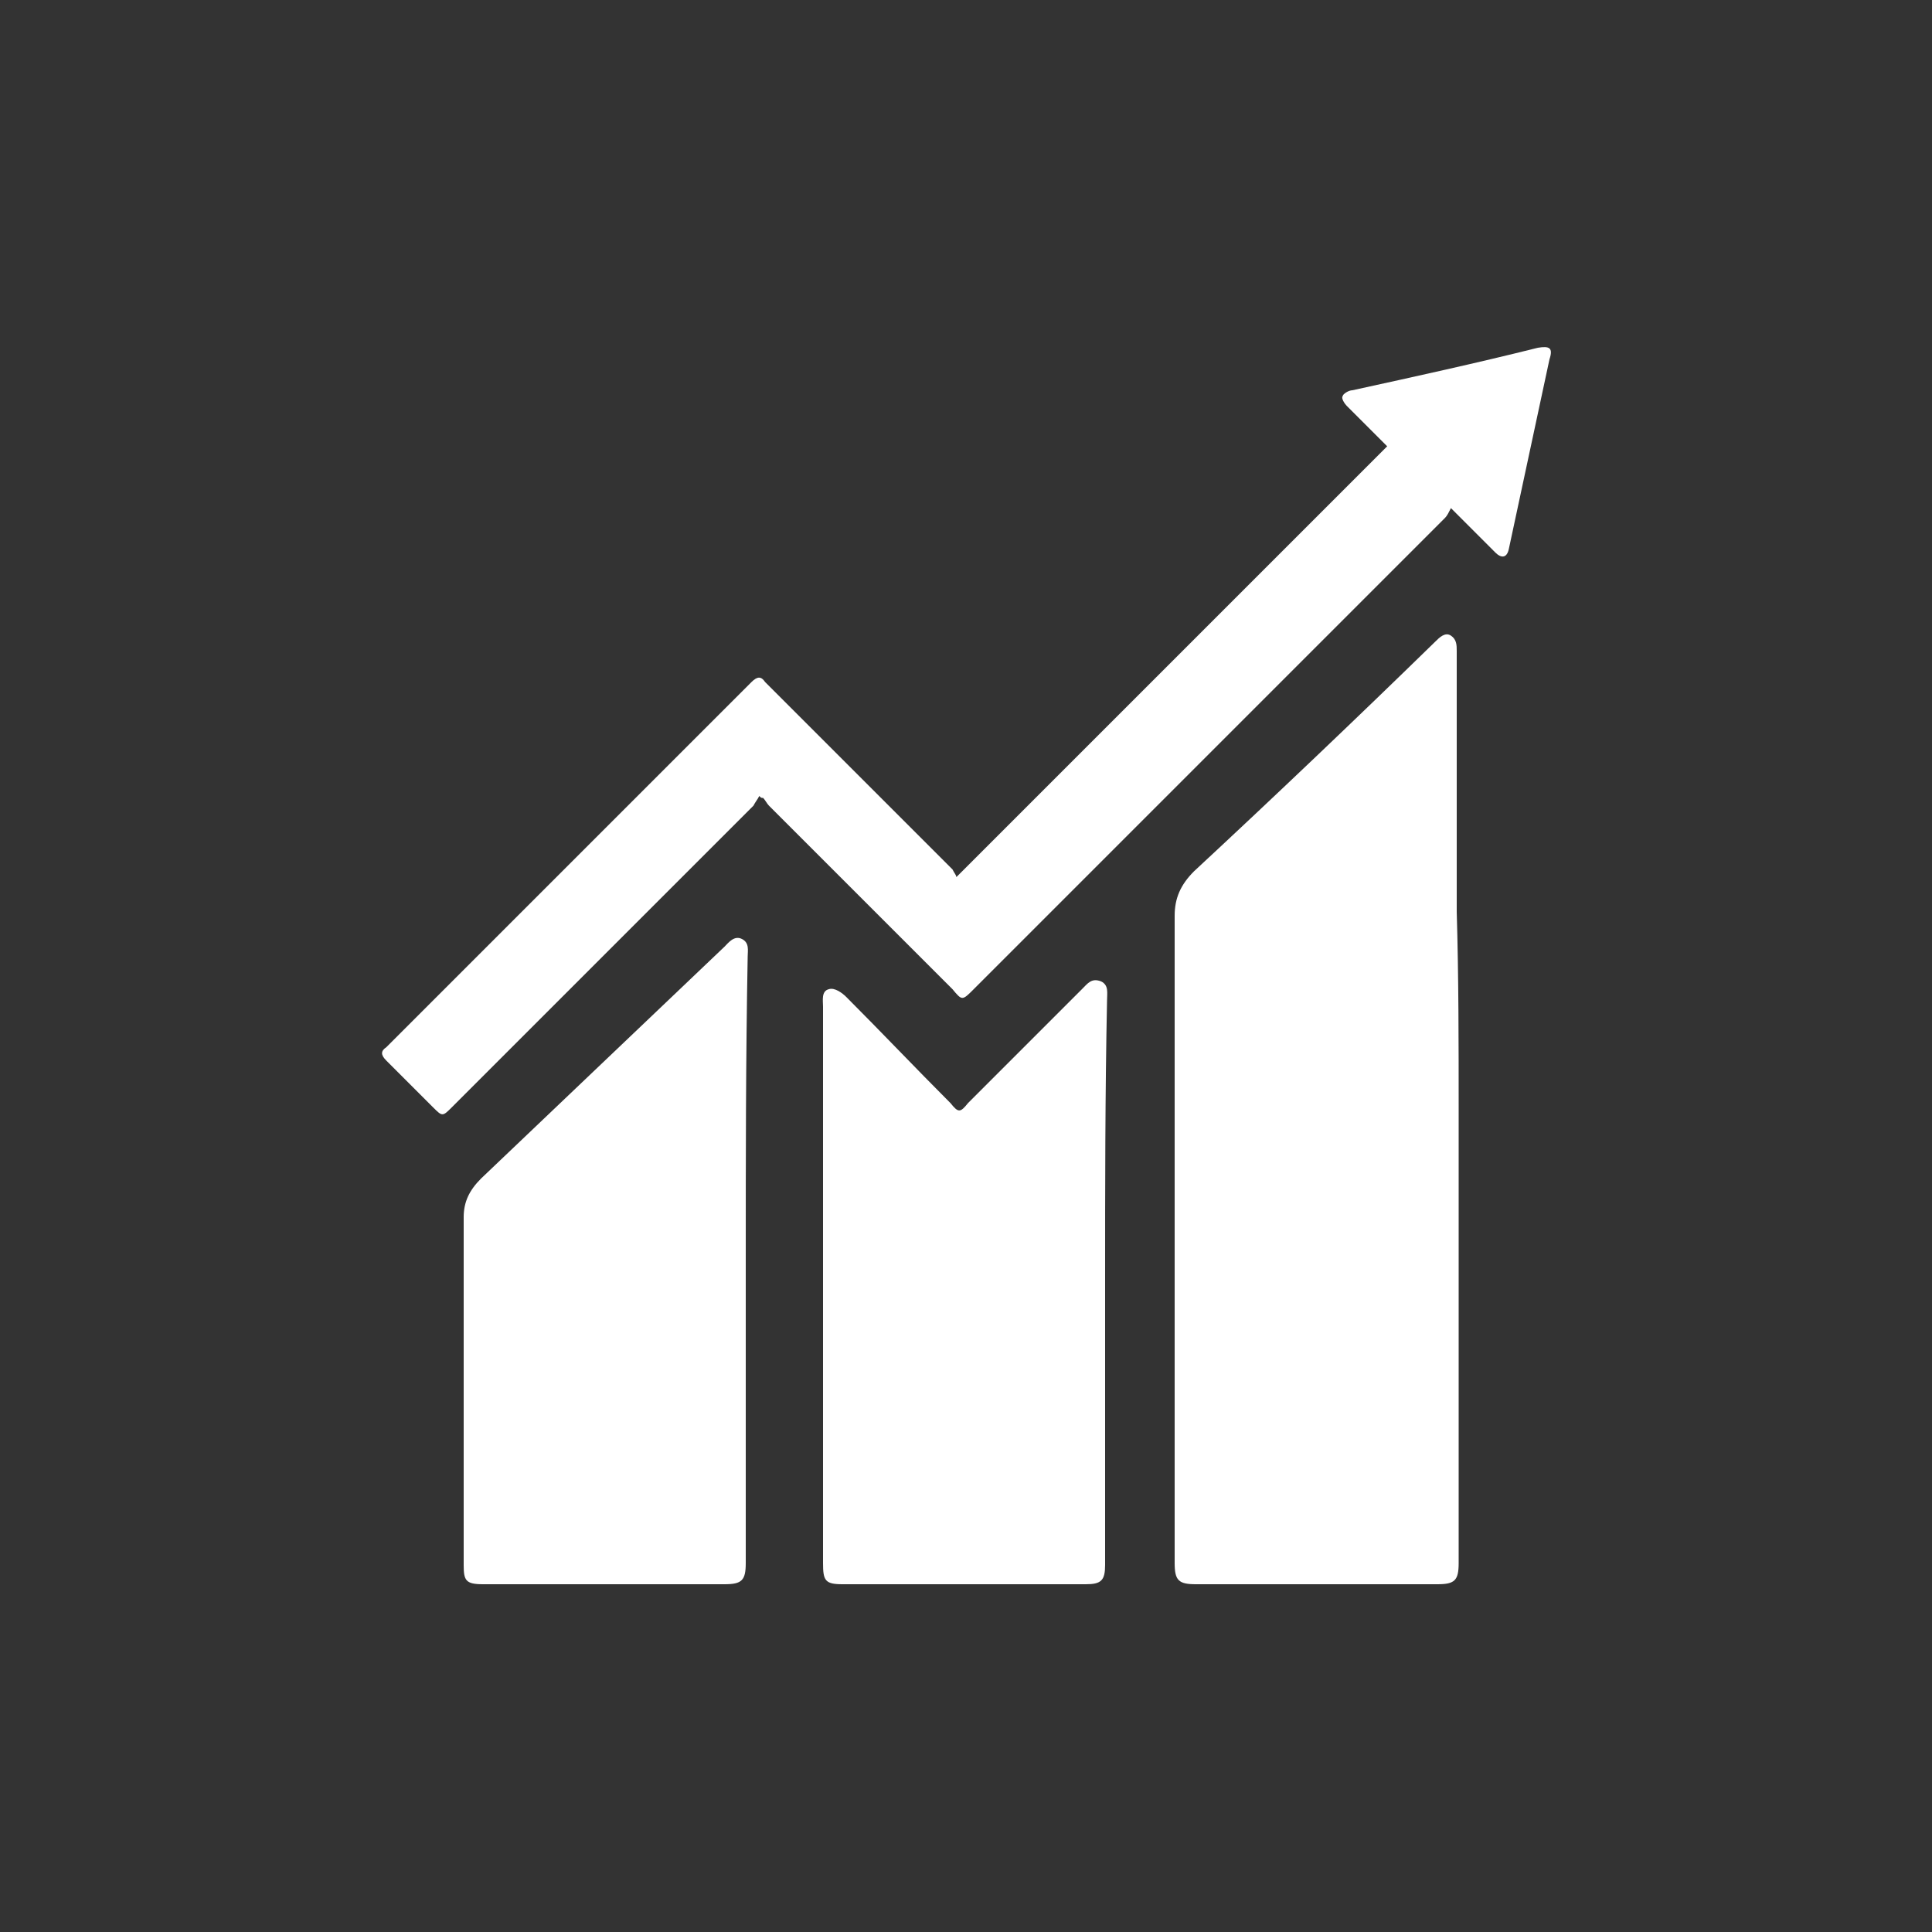 <?xml version="1.0" encoding="utf-8"?>
<!-- Generator: Adobe Illustrator 27.9.0, SVG Export Plug-In . SVG Version: 6.00 Build 0)  -->
<svg version="1.1" id="Layer_1" xmlns="http://www.w3.org/2000/svg" xmlns:xlink="http://www.w3.org/1999/xlink" x="0px" y="0px"
	 viewBox="0 0 100 100" style="enable-background:new 0 0 100 100;" xml:space="preserve">
<rect x="0" y="0" width="100" height="100" fill="#333333" stroke="none"/>
<style type="text/css">
	.st0{fill:#FFFFFF;}
</style>
<g>
	<g>
		<path class="st0" d="M75.5,57.4c0,7.8,0,15.7,0,23.5c0,0.9-0.2,1.1-1.1,1.1c-4.2,0-8.3,0-12.5,0c-0.9,0-1.1-0.2-1.1-1.1
			c0-11.2,0-22.4,0-33.5c0-0.9,0.3-1.6,1-2.3c4.2-3.9,8.4-7.9,12.5-11.9l0,0c0.2-0.2,0.5-0.5,0.8-0.3s0.3,0.5,0.3,0.8
			c0,4.5,0,9,0,13.5C75.5,50.6,75.5,54,75.5,57.4z"/>
		<path class="st0" d="M57.2,66.3c0,4.9,0,9.8,0,14.7c0,0.8-0.2,1-1,1c-4.2,0-8.4,0-12.6,0c-0.9,0-1-0.2-1-1.1c0-9.6,0-19.2,0-28.8
			l0,0c0-0.3-0.1-0.8,0.3-0.9c0.3-0.1,0.7,0.2,0.9,0.4c1.8,1.8,3.6,3.7,5.4,5.5c0.4,0.5,0.5,0.5,0.9,0c2-2,3.9-3.9,5.9-5.9
			c0.3-0.3,0.5-0.6,1-0.4c0.4,0.2,0.3,0.6,0.3,1C57.2,56.6,57.2,61.5,57.2,66.3z"/>
		<path class="st0" d="M38.6,65.3c0,5.2,0,10.4,0,15.6c0,0.9-0.2,1.1-1.1,1.1c-4.2,0-8.4,0-12.5,0c-0.9,0-1-0.2-1-1c0-6,0-12,0-18
			c0-0.8,0.3-1.4,0.9-2c4.2-4,8.4-8,12.6-12c0.2-0.2,0.5-0.6,0.9-0.4s0.3,0.6,0.3,0.9C38.6,54.8,38.6,60.1,38.6,65.3z"/>
		<path class="st0" d="M49.5,45.4c7.4-7.4,14.8-14.8,22.3-22.3c-0.7-0.7-1.4-1.4-2.1-2.1c-0.1-0.1-0.3-0.4-0.2-0.5
			c0-0.1,0.3-0.3,0.5-0.3c3.2-0.7,6.4-1.4,9.6-2.2c0.6-0.1,0.8,0,0.6,0.6c-0.7,3.3-1.4,6.5-2.1,9.8c-0.1,0.5-0.4,0.5-0.7,0.2
			c-0.6-0.6-1.3-1.3-1.9-1.9c-0.1-0.1-0.2-0.2-0.4-0.4c-0.1,0.2-0.2,0.4-0.3,0.5c-8.1,8.1-16.3,16.3-24.4,24.4
			c-0.6,0.6-0.6,0.6-1.1,0c-3.2-3.2-6.4-6.4-9.5-9.5c-0.1-0.1-0.2-0.3-0.3-0.4c-0.1,0-0.1,0-0.2-0.1c-0.1,0.2-0.2,0.3-0.3,0.5
			c-5.2,5.2-10.4,10.4-15.6,15.6c-0.5,0.5-0.5,0.5-1,0c-0.8-0.8-1.6-1.6-2.4-2.4c-0.3-0.3-0.3-0.5,0-0.7
			c6.3-6.3,12.6-12.6,18.9-18.9c0.3-0.3,0.5-0.3,0.7,0c3.2,3.2,6.5,6.5,9.7,9.7C49.4,45.2,49.5,45.3,49.5,45.4z"/>
	</g>
</g>
</svg>
